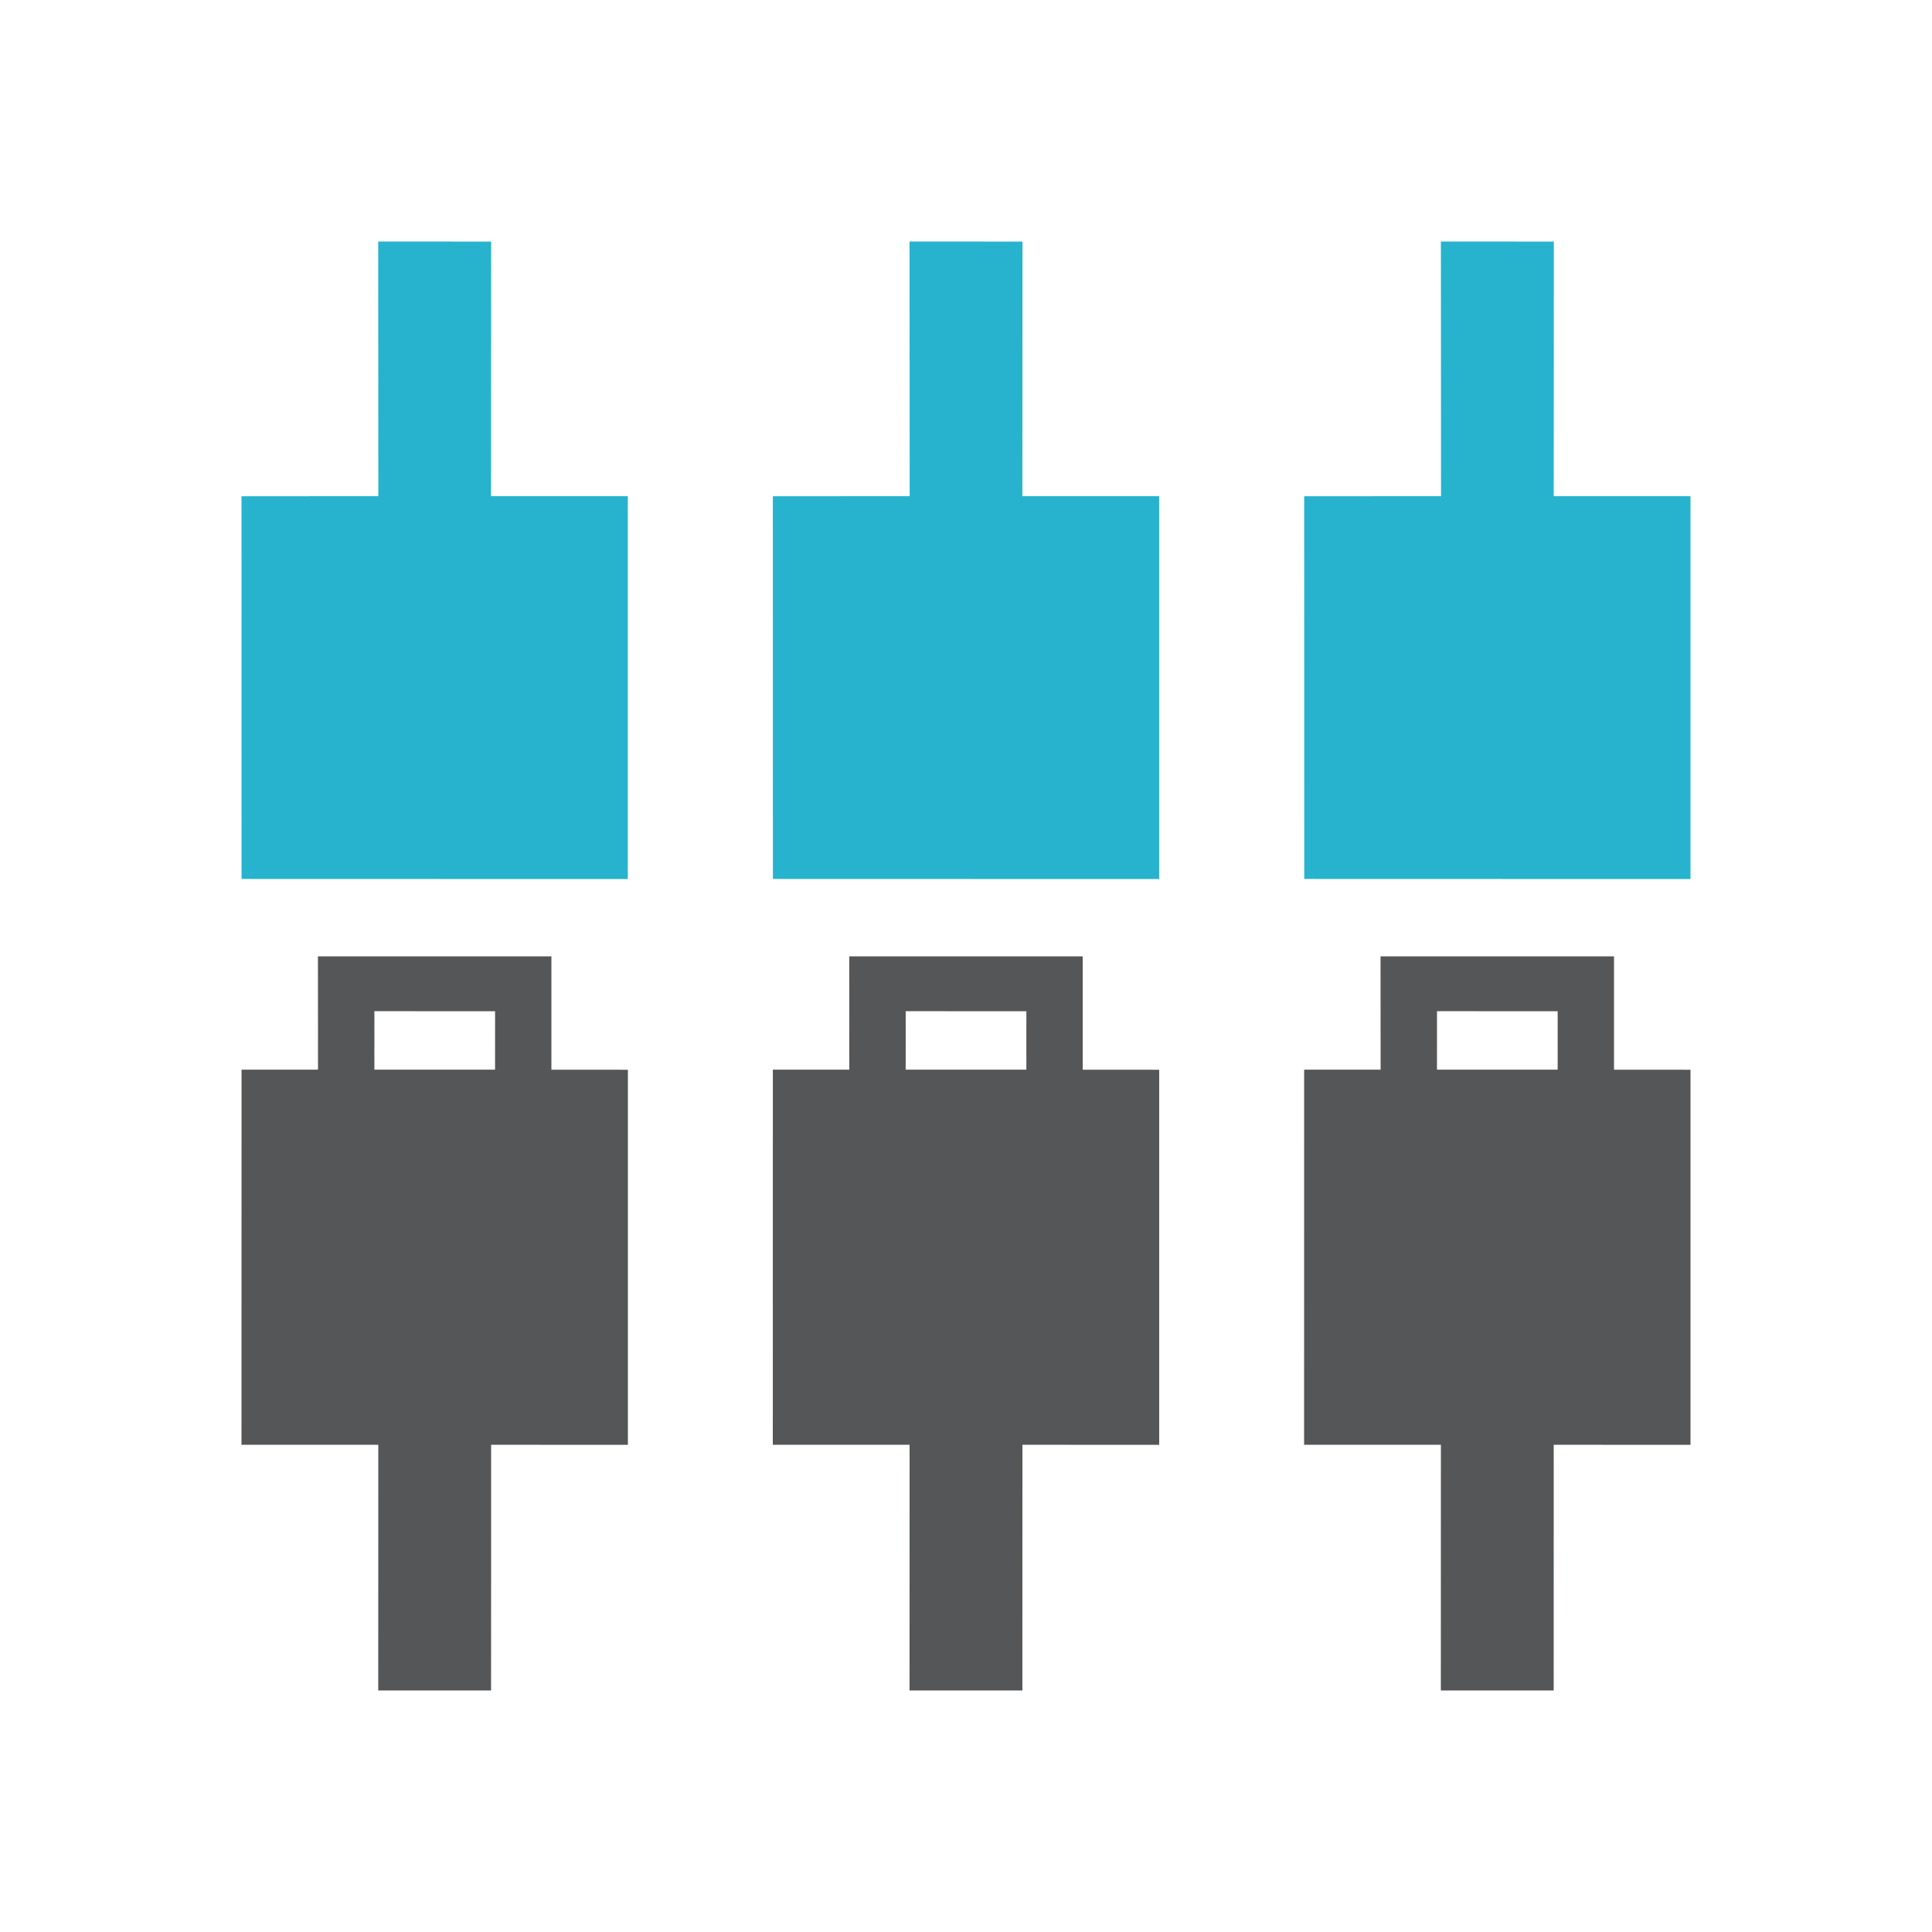 <?xml version="1.0" encoding="UTF-8" standalone="no"?>
<svg width="200px" height="200px" viewBox="0 0 200 200" version="1.1" xmlns="http://www.w3.org/2000/svg" xmlns:xlink="http://www.w3.org/1999/xlink">
    <!-- Generator: Sketch 3.7.2 (28276) - http://www.bohemiancoding.com/sketch -->
    <title>device-management</title>
    <desc>Created with Sketch.</desc>
    <defs></defs>
    <g id="Page-1" stroke="none" stroke-width="1" fill="none" fill-rule="evenodd">
        <g id="device-management">
            <g id="Group" transform="translate(25, 25)">
                <path d="M135.841,26.365 L150,26.367 L150,66 L110.015,65.989 L110.009,26.37 L124.174,26.366 L124.161,0 L135.852,0.008 L135.841,26.365 Z M80.836,26.365 L94.996,26.367 L94.996,66 L55.01,65.989 L55.004,26.37 L69.17,26.366 L69.157,0 L80.847,0.008 L80.836,26.365 Z M25.832,26.365 L39.991,26.367 L39.991,66 L0.006,65.989 L0,26.37 L14.165,26.366 L14.152,0 L25.843,0.008 L25.832,26.365 Z" id="Fill-123" fill="#27B3CE"></path>
                <path d="M123.756,85.732 L123.757,79.679 L136.25,79.682 L136.248,85.732 L123.756,85.732 Z M117.913,74.002 L117.921,85.729 L110.005,85.728 L110,124.561 L124.161,124.561 L124.155,149.998 L135.836,150 L135.841,124.565 L150,124.566 L150,85.739 L142.082,85.735 L142.082,74 L117.913,74.002 Z M68.756,85.732 L68.757,79.679 L81.25,79.682 L81.248,85.732 L68.756,85.732 Z M62.913,74.002 L62.921,85.729 L55.005,85.728 L55,124.561 L69.161,124.561 L69.155,149.998 L80.836,150 L80.841,124.565 L95,124.566 L95,85.739 L87.082,85.735 L87.082,74 L62.913,74.002 Z M13.756,85.732 L13.757,79.679 L26.25,79.682 L26.248,85.732 L13.756,85.732 Z M7.913,74.002 L7.921,85.729 L0.005,85.728 L0,124.561 L14.161,124.561 L14.155,149.998 L25.836,150 L25.841,124.565 L40,124.566 L40,85.739 L32.082,85.735 L32.082,74 L7.913,74.002 Z" id="Fill-124" fill="#545658"></path>
            </g>
        </g>
    </g>
</svg>